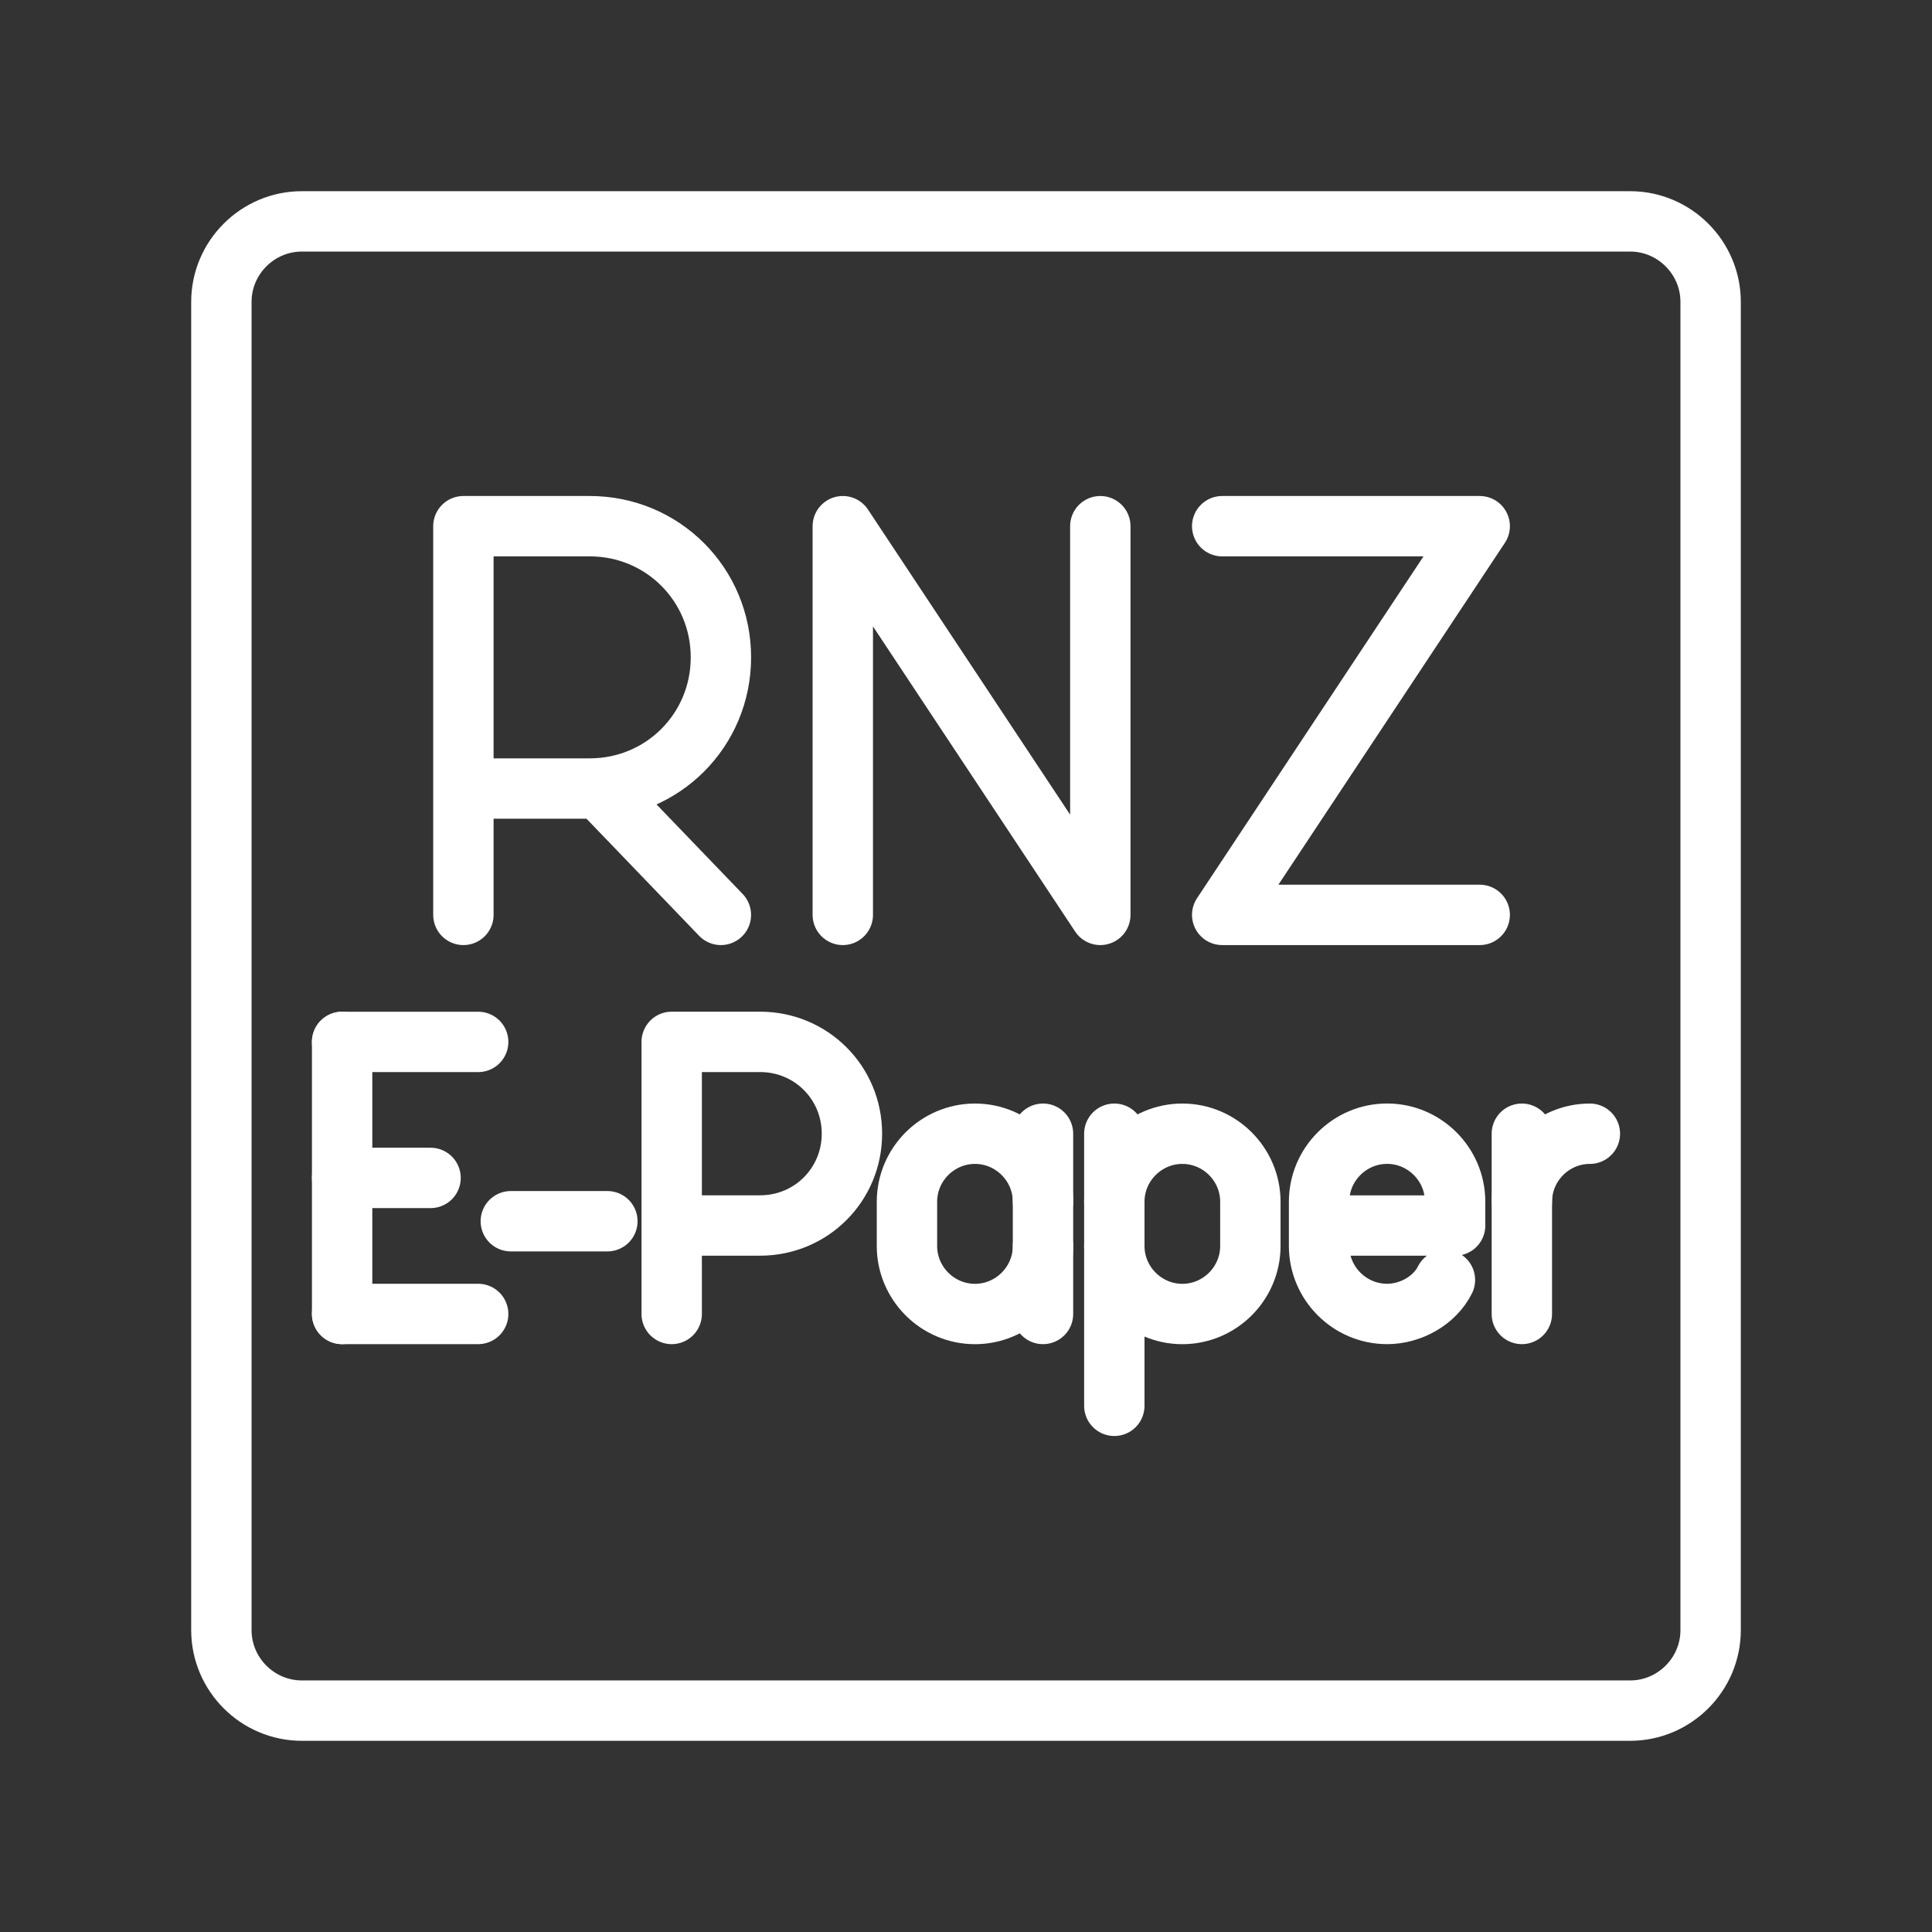 <ns0:svg xmlns:ns0="http://www.w3.org/2000/svg" id="a" viewBox="0 0 48 48" style="stroke-width:1.5px"><ns0:rect x="0" y="0" width="48" height="48" fill="#333333" stroke="none"/><ns0:defs style="stroke-width:1.5px"><ns0:style style="stroke-width:1.5px">.t{fill:none;stroke:#fff;stroke-linecap:round;stroke-linejoin:round;}</ns0:style></ns0:defs><ns0:g id="b" style="stroke-width:1.5px"><ns0:g style="stroke-width:1.5px"><ns0:path id="c" class="t" d="M11.513,22.73V13.073h3.139c1.811,0,3.259,1.448,3.259,3.259s-1.448,3.259-3.259,3.259h-3.139" style="stroke-width:1.5px" /><ns0:path id="d" class="t" d="M14.889,19.589l3.021,3.141" style="stroke-width:1.5px" /></ns0:g><ns0:path id="e" class="t" d="M20.939,22.73V13.073c2.133,3.219,4.265,6.438,6.398,9.657V13.073" style="stroke-width:1.5px" /><ns0:path id="f" class="t" d="M30.365,13.073h6.398c-2.133,3.219-4.265,6.438-6.398,9.657h6.398" style="stroke-width:1.5px" /><ns0:g style="stroke-width:1.5px"><ns0:line id="g" class="t" x1="8.5" y1="32.645" x2="11.88" y2="32.645" style="stroke-width:1.5px" /><ns0:line id="h" class="t" x1="8.5" y1="25.886" x2="11.88" y2="25.886" style="stroke-width:1.5px" /><ns0:line id="i" class="t" x1="8.5" y1="29.265" x2="10.697" y2="29.265" style="stroke-width:1.5px" /><ns0:line id="j" class="t" x1="8.5" y1="25.886" x2="8.5" y2="32.645" style="stroke-width:1.5px" /><ns0:path id="k" class="t" d="M16.688,32.645v-6.76h2.197c1.268,0,2.281,1.014,2.281,2.281s-1.014,2.281-2.281,2.281h-2.197" style="stroke-width:1.5px" /><ns0:path id="l" class="t" d="M37.81,29.857c0-.929,.76-1.69,1.69-1.69h0" style="stroke-width:1.5px" /><ns0:line id="m" class="t" x1="37.81" y1="28.167" x2="37.81" y2="32.645" style="stroke-width:1.5px" /><ns0:path id="n" class="t" d="M35.899,31.8c-.254,.507-.845,.845-1.437,.845h0c-.929,0-1.69-.76-1.69-1.69v-1.099c0-.929,.76-1.69,1.69-1.69h0c.929,0,1.69,.76,1.69,1.69v.592h-3.38" style="stroke-width:1.5px" /><ns0:path id="o" class="t" d="M25.913,30.956c0,.929-.76,1.69-1.69,1.69h0c-.929,0-1.69-.76-1.69-1.69v-1.099c0-.929,.76-1.69,1.69-1.69h0c.929,0,1.69,.76,1.69,1.69" style="stroke-width:1.5px" /><ns0:line id="p" class="t" x1="25.913" y1="32.645" x2="25.913" y2="28.167" style="stroke-width:1.5px" /><ns0:line id="q" class="t" x1="12.691" y1="30.341" x2="15.09" y2="30.341" style="stroke-width:1.5px" /><ns0:path id="r" class="t" d="M27.685,30.956c0,.929,.76,1.69,1.69,1.69h0c.929,0,1.69-.76,1.69-1.69v-1.099c0-.929-.76-1.69-1.69-1.69h0c-.929,0-1.69,.76-1.69,1.69" style="stroke-width:1.5px" /><ns0:line id="s" class="t" x1="27.685" y1="28.167" x2="27.685" y2="34.927" style="stroke-width:1.5px" /></ns0:g></ns0:g><ns0:path class="t" d="M40.5,5.5H7.5c-1.1,0-2,.9-2,2V40.5c0,1.1,.9,2,2,2H40.5c1.1,0,2-.9,2-2V7.5c0-1.1-.9-2-2-2Z" style="stroke-width:1.5px" /></ns0:svg>